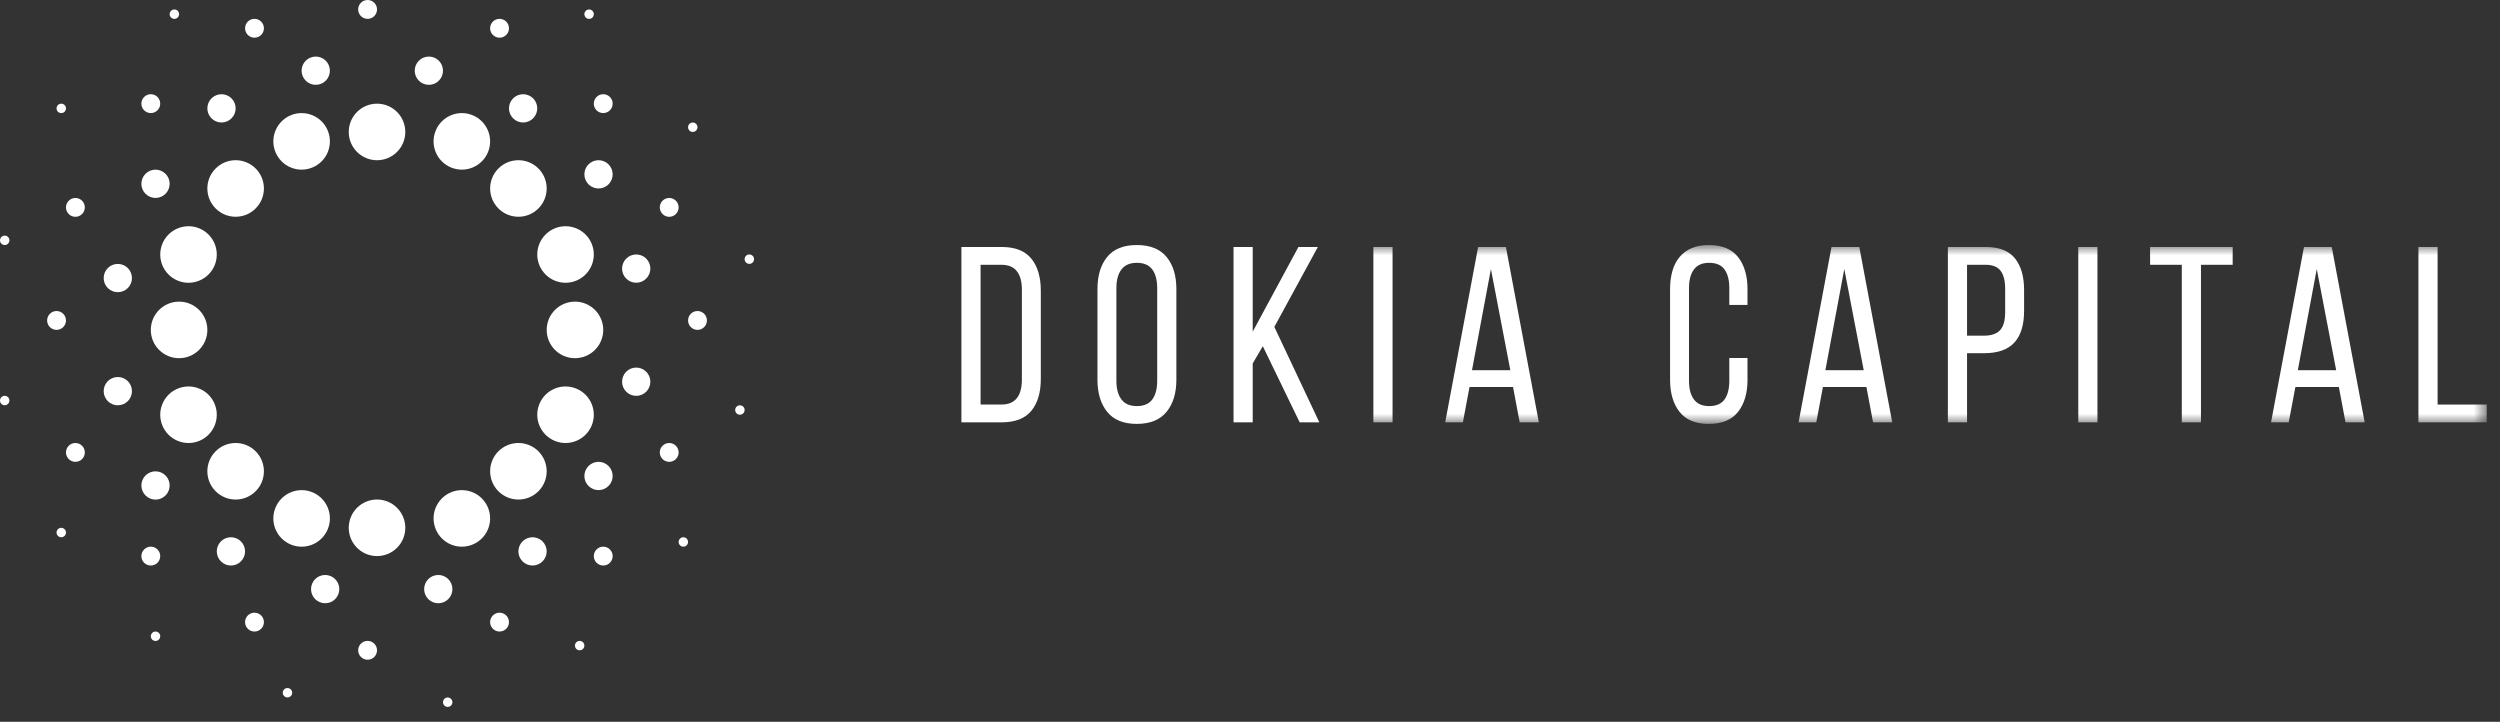 <svg width="142" height="41" viewBox="0 0 142 41" fill="none" xmlns="http://www.w3.org/2000/svg">
<rect x="0" y="0" width="142" height="41" fill="#333333" stroke="none"/>
<path fill-rule="evenodd" clip-rule="evenodd" d="M56.884 22.978C57.275 22.978 57.566 22.858 57.756 22.616C57.947 22.374 58.043 22.025 58.043 21.57V16.448C58.043 15.993 57.947 15.644 57.756 15.402C57.566 15.16 57.27 15.039 56.87 15.039H55.697V22.978H56.884ZM56.898 14.029C57.661 14.029 58.222 14.25 58.58 14.691C58.938 15.132 59.118 15.737 59.118 16.505V21.527C59.118 22.296 58.938 22.898 58.58 23.334C58.222 23.771 57.661 23.988 56.898 23.988H54.608V14.029H56.898Z" fill="white"/>
<path fill-rule="evenodd" clip-rule="evenodd" d="M63.411 21.629C63.411 22.085 63.507 22.438 63.698 22.689C63.889 22.941 64.179 23.066 64.57 23.066C64.971 23.066 65.264 22.941 65.45 22.689C65.636 22.438 65.729 22.085 65.729 21.629V16.365C65.729 15.91 65.636 15.557 65.45 15.305C65.264 15.054 64.971 14.928 64.57 14.928C64.179 14.928 63.889 15.054 63.698 15.305C63.507 15.557 63.411 15.91 63.411 16.365V21.629ZM62.336 16.422C62.336 15.654 62.52 15.044 62.888 14.594C63.256 14.143 63.816 13.918 64.57 13.918C65.324 13.918 65.887 14.143 66.26 14.594C66.632 15.044 66.818 15.654 66.818 16.422V21.572C66.818 22.331 66.632 22.938 66.26 23.394C65.887 23.849 65.324 24.077 64.57 24.077C63.816 24.077 63.256 23.849 62.888 23.394C62.52 22.938 62.336 22.331 62.336 21.572V16.422Z" fill="white"/>
<path fill-rule="evenodd" clip-rule="evenodd" d="M71.727 19.663L71.154 20.645V23.989H70.065V14.029H71.154V18.838L73.751 14.029H74.854L72.383 18.568L74.938 23.989H73.821L71.727 19.663Z" fill="white"/>
<mask id="mask0" mask-type="alpha" maskUnits="userSpaceOnUse" x="54" y="13" width="88" height="12">
<path d="M54.608 24.077H141.286V13.918H54.608V24.077Z" fill="white"/>
</mask>
<g mask="url(#mask0)">
<path fill-rule="evenodd" clip-rule="evenodd" d="M78.008 23.989H79.097V14.029H78.008V23.989Z" fill="white"/>
<path fill-rule="evenodd" clip-rule="evenodd" d="M83.609 21.029H85.787L84.684 15.281L83.609 21.029ZM83.469 21.983L83.092 23.989H82.087L83.958 14.029H85.536L87.407 23.989H86.317L85.941 21.983H83.469Z" fill="white"/>
<path fill-rule="evenodd" clip-rule="evenodd" d="M97.052 13.918C97.806 13.918 98.362 14.146 98.721 14.601C99.079 15.056 99.258 15.663 99.258 16.422V17.319H98.225V16.365C98.225 15.91 98.134 15.557 97.953 15.305C97.771 15.054 97.48 14.928 97.08 14.928C96.689 14.928 96.401 15.054 96.215 15.305C96.028 15.557 95.935 15.91 95.935 16.365V21.629C95.935 22.085 96.028 22.438 96.215 22.689C96.401 22.941 96.689 23.066 97.08 23.066C97.48 23.066 97.771 22.941 97.953 22.689C98.134 22.438 98.225 22.085 98.225 21.629V20.335H99.258V21.572C99.258 22.331 99.079 22.938 98.721 23.394C98.362 23.849 97.806 24.077 97.052 24.077C96.308 24.077 95.756 23.849 95.398 23.394C95.039 22.938 94.86 22.331 94.86 21.572V16.422C94.86 16.043 94.904 15.699 94.993 15.391C95.081 15.082 95.216 14.819 95.398 14.601C95.579 14.383 95.807 14.215 96.082 14.096C96.356 13.977 96.68 13.918 97.052 13.918Z" fill="white"/>
<path fill-rule="evenodd" clip-rule="evenodd" d="M103.681 21.029H105.86L104.756 15.281L103.681 21.029ZM103.542 21.983L103.165 23.989H102.159L104.03 14.029H105.608L107.479 23.989H106.39L106.013 21.983H103.542Z" fill="white"/>
<path fill-rule="evenodd" clip-rule="evenodd" d="M112.692 19.066C113.101 19.066 113.404 18.964 113.599 18.76C113.795 18.556 113.893 18.212 113.893 17.728V16.405C113.893 15.95 113.806 15.609 113.634 15.381C113.462 15.153 113.176 15.039 112.776 15.039H111.728V19.066H112.692ZM112.776 14.029C113.548 14.029 114.106 14.245 114.451 14.677C114.795 15.108 114.968 15.704 114.968 16.462V17.657C114.968 18.454 114.784 19.054 114.416 19.457C114.048 19.86 113.474 20.062 112.692 20.062H111.728V23.989H110.639V14.029H112.776Z" fill="white"/>
<path fill-rule="evenodd" clip-rule="evenodd" d="M118.046 23.989H119.135V14.029H118.046V23.989Z" fill="white"/>
<path fill-rule="evenodd" clip-rule="evenodd" d="M123.926 23.989V15.04H122.125V14.029H126.816V15.04H125.015V23.989H123.926Z" fill="white"/>
<path fill-rule="evenodd" clip-rule="evenodd" d="M130.516 21.029H132.695L131.592 15.281L130.516 21.029ZM130.377 21.983L130 23.989H128.995L130.866 14.029H132.443L134.314 23.989H133.225L132.848 21.983H130.377Z" fill="white"/>
<path fill-rule="evenodd" clip-rule="evenodd" d="M137.367 23.989V14.029H138.456V22.979H141.248V23.989H137.367Z" fill="white"/>
</g>
<path fill-rule="evenodd" clip-rule="evenodd" d="M26.848 6.546C26.028 6.207 25.089 6.596 24.75 7.415C24.41 8.235 24.799 9.174 25.619 9.513C26.438 9.853 27.377 9.464 27.717 8.644C28.056 7.825 27.667 6.886 26.848 6.546Z" fill="white"/>
<path fill-rule="evenodd" clip-rule="evenodd" d="M28.31 9.57C27.683 10.197 27.683 11.214 28.31 11.841C28.937 12.469 29.954 12.469 30.581 11.841C31.208 11.214 31.208 10.197 30.581 9.57C29.954 8.943 28.937 8.943 28.31 9.57Z" fill="white"/>
<path fill-rule="evenodd" clip-rule="evenodd" d="M30.639 15.07C30.978 15.889 31.918 16.279 32.737 15.939C33.556 15.6 33.945 14.661 33.606 13.841C33.266 13.022 32.327 12.633 31.508 12.972C30.689 13.312 30.299 14.251 30.639 15.07Z" fill="white"/>
<path fill-rule="evenodd" clip-rule="evenodd" d="M32.658 17.133C31.771 17.133 31.052 17.852 31.052 18.739C31.052 19.626 31.771 20.345 32.658 20.345C33.545 20.345 34.264 19.626 34.264 18.739C34.264 17.852 33.545 17.133 32.658 17.133Z" fill="white"/>
<path fill-rule="evenodd" clip-rule="evenodd" d="M33.606 24.172C33.945 23.352 33.556 22.413 32.737 22.074C31.918 21.735 30.978 22.123 30.639 22.943C30.299 23.762 30.689 24.701 31.508 25.041C32.327 25.38 33.266 24.991 33.606 24.172Z" fill="white"/>
<path fill-rule="evenodd" clip-rule="evenodd" d="M28.31 25.633C27.683 26.26 27.683 27.277 28.31 27.904C28.937 28.531 29.954 28.531 30.581 27.904C31.208 27.277 31.208 26.26 30.581 25.633C29.954 25.005 28.937 25.005 28.31 25.633Z" fill="white"/>
<path fill-rule="evenodd" clip-rule="evenodd" d="M25.619 27.962C24.799 28.302 24.41 29.241 24.75 30.06C25.089 30.88 26.028 31.269 26.848 30.929C27.667 30.59 28.056 29.651 27.717 28.831C27.377 28.012 26.438 27.623 25.619 27.962Z" fill="white"/>
<path fill-rule="evenodd" clip-rule="evenodd" d="M21.415 28.373C20.528 28.373 19.809 29.092 19.809 29.979C19.809 30.866 20.528 31.585 21.415 31.585C22.302 31.585 23.021 30.866 23.021 29.979C23.021 29.092 22.302 28.373 21.415 28.373Z" fill="white"/>
<path fill-rule="evenodd" clip-rule="evenodd" d="M18.616 30.06C18.955 29.241 18.566 28.302 17.747 27.962C16.927 27.623 15.988 28.012 15.649 28.831C15.309 29.651 15.698 30.59 16.518 30.929C17.337 31.269 18.276 30.88 18.616 30.06Z" fill="white"/>
<path fill-rule="evenodd" clip-rule="evenodd" d="M14.52 27.904C15.147 27.277 15.147 26.26 14.52 25.633C13.893 25.005 12.876 25.005 12.249 25.633C11.621 26.26 11.621 27.277 12.249 27.904C12.876 28.531 13.893 28.531 14.52 27.904Z" fill="white"/>
<path fill-rule="evenodd" clip-rule="evenodd" d="M12.191 22.943C11.852 22.123 10.912 21.735 10.093 22.074C9.274 22.413 8.885 23.352 9.224 24.172C9.563 24.991 10.503 25.38 11.322 25.041C12.141 24.701 12.53 23.762 12.191 22.943Z" fill="white"/>
<path fill-rule="evenodd" clip-rule="evenodd" d="M8.566 18.739C8.566 19.626 9.285 20.345 10.172 20.345C11.059 20.345 11.778 19.626 11.778 18.739C11.778 17.852 11.059 17.133 10.172 17.133C9.285 17.133 8.566 17.852 8.566 18.739Z" fill="white"/>
<path fill-rule="evenodd" clip-rule="evenodd" d="M9.224 13.841C8.885 14.661 9.274 15.6 10.093 15.939C10.912 16.279 11.852 15.889 12.191 15.07C12.53 14.251 12.141 13.312 11.322 12.972C10.503 12.633 9.563 13.022 9.224 13.841Z" fill="white"/>
<path fill-rule="evenodd" clip-rule="evenodd" d="M14.52 11.841C15.147 11.214 15.147 10.197 14.52 9.57C13.893 8.943 12.876 8.943 12.249 9.57C11.621 10.197 11.621 11.214 12.249 11.841C12.876 12.469 13.893 12.469 14.52 11.841Z" fill="white"/>
<path fill-rule="evenodd" clip-rule="evenodd" d="M17.747 9.513C18.566 9.174 18.955 8.235 18.616 7.415C18.276 6.596 17.337 6.207 16.518 6.546C15.698 6.886 15.309 7.825 15.649 8.644C15.988 9.464 16.927 9.853 17.747 9.513Z" fill="white"/>
<path fill-rule="evenodd" clip-rule="evenodd" d="M21.415 5.889C20.528 5.889 19.809 6.608 19.809 7.495C19.809 8.382 20.528 9.101 21.415 9.101C22.302 9.101 23.021 8.382 23.021 7.495C23.021 6.608 22.302 5.889 21.415 5.889Z" fill="white"/>
<path fill-rule="evenodd" clip-rule="evenodd" d="M33.308 1.025C33.429 1.109 33.596 1.079 33.68 0.958C33.765 0.836 33.735 0.669 33.613 0.585C33.492 0.501 33.325 0.531 33.241 0.652C33.157 0.773 33.187 0.94 33.308 1.025Z" fill="white"/>
<path fill-rule="evenodd" clip-rule="evenodd" d="M39.494 7.452C39.619 7.372 39.655 7.207 39.575 7.082C39.495 6.958 39.33 6.922 39.205 7.001C39.081 7.081 39.045 7.247 39.124 7.371C39.204 7.496 39.37 7.532 39.494 7.452Z" fill="white"/>
<path fill-rule="evenodd" clip-rule="evenodd" d="M42.825 14.673C42.799 14.528 42.66 14.431 42.515 14.457C42.369 14.483 42.273 14.623 42.299 14.768C42.325 14.914 42.464 15.01 42.609 14.984C42.755 14.958 42.852 14.819 42.825 14.673Z" fill="white"/>
<path fill-rule="evenodd" clip-rule="evenodd" d="M42.084 23.028C41.94 22.996 41.797 23.088 41.765 23.232C41.734 23.377 41.825 23.519 41.97 23.551C42.114 23.582 42.257 23.491 42.288 23.346C42.32 23.202 42.228 23.059 42.084 23.028Z" fill="white"/>
<path fill-rule="evenodd" clip-rule="evenodd" d="M38.967 30.564C38.846 30.479 38.679 30.509 38.594 30.631C38.51 30.752 38.54 30.919 38.661 31.003C38.783 31.087 38.95 31.058 39.034 30.936C39.118 30.815 39.088 30.648 38.967 30.564Z" fill="white"/>
<path fill-rule="evenodd" clip-rule="evenodd" d="M32.781 36.445C32.656 36.525 32.62 36.69 32.7 36.815C32.78 36.939 32.945 36.975 33.07 36.895C33.194 36.815 33.23 36.65 33.15 36.526C33.071 36.401 32.905 36.365 32.781 36.445Z" fill="white"/>
<path fill-rule="evenodd" clip-rule="evenodd" d="M25.383 39.621C25.237 39.648 25.14 39.787 25.166 39.932C25.193 40.078 25.332 40.175 25.477 40.148C25.623 40.122 25.719 39.983 25.693 39.837C25.667 39.692 25.528 39.595 25.383 39.621Z" fill="white"/>
<path fill-rule="evenodd" clip-rule="evenodd" d="M16.386 39.086C16.241 39.055 16.099 39.146 16.067 39.291C16.035 39.435 16.127 39.578 16.271 39.609C16.416 39.641 16.558 39.549 16.59 39.405C16.621 39.26 16.53 39.118 16.386 39.086Z" fill="white"/>
<path fill-rule="evenodd" clip-rule="evenodd" d="M8.986 35.919C8.865 35.835 8.698 35.865 8.614 35.986C8.529 36.107 8.559 36.274 8.681 36.359C8.802 36.443 8.969 36.413 9.053 36.292C9.138 36.17 9.108 36.003 8.986 35.919Z" fill="white"/>
<path fill-rule="evenodd" clip-rule="evenodd" d="M3.335 30.023C3.211 30.103 3.175 30.268 3.255 30.393C3.335 30.517 3.5 30.553 3.625 30.473C3.749 30.394 3.785 30.228 3.705 30.104C3.625 29.979 3.46 29.943 3.335 30.023Z" fill="white"/>
<path fill-rule="evenodd" clip-rule="evenodd" d="M0.22 22.487C0.075 22.513 -0.022 22.652 0.004 22.797C0.03 22.943 0.17 23.04 0.315 23.014C0.461 22.987 0.557 22.848 0.531 22.703C0.505 22.557 0.366 22.46 0.22 22.487Z" fill="white"/>
<path fill-rule="evenodd" clip-rule="evenodd" d="M0.325 13.389C0.18 13.357 0.038 13.449 0.006 13.594C-0.025 13.738 0.066 13.88 0.211 13.912C0.355 13.944 0.498 13.852 0.529 13.707C0.561 13.563 0.469 13.421 0.325 13.389Z" fill="white"/>
<path fill-rule="evenodd" clip-rule="evenodd" d="M3.7 6.309C3.784 6.188 3.754 6.021 3.633 5.937C3.511 5.852 3.345 5.882 3.26 6.004C3.176 6.125 3.206 6.292 3.327 6.376C3.449 6.461 3.615 6.431 3.7 6.309Z" fill="white"/>
<path fill-rule="evenodd" clip-rule="evenodd" d="M10.049 1.03C10.173 0.95 10.209 0.785 10.13 0.66C10.05 0.536 9.884 0.5 9.76 0.58C9.635 0.659 9.599 0.825 9.679 0.949C9.759 1.074 9.924 1.11 10.049 1.03Z" fill="white"/>
<path fill-rule="evenodd" clip-rule="evenodd" d="M28.17 2.1C28.443 2.213 28.756 2.084 28.869 1.811C28.982 1.537 28.853 1.224 28.58 1.111C28.306 0.998 27.993 1.128 27.88 1.401C27.767 1.674 27.897 1.987 28.17 2.1Z" fill="white"/>
<path fill-rule="evenodd" clip-rule="evenodd" d="M33.885 5.508C33.676 5.717 33.676 6.056 33.885 6.266C34.094 6.475 34.433 6.475 34.642 6.266C34.852 6.056 34.852 5.717 34.642 5.508C34.433 5.299 34.094 5.299 33.885 5.508Z" fill="white"/>
<path fill-rule="evenodd" clip-rule="evenodd" d="M38.216 12.274C38.489 12.161 38.619 11.848 38.506 11.575C38.393 11.302 38.08 11.172 37.806 11.285C37.533 11.398 37.404 11.711 37.517 11.984C37.63 12.257 37.943 12.387 38.216 12.274Z" fill="white"/>
<path fill-rule="evenodd" clip-rule="evenodd" d="M39.617 17.666C39.322 17.666 39.082 17.906 39.082 18.201C39.082 18.497 39.322 18.737 39.617 18.737C39.913 18.737 40.153 18.497 40.153 18.201C40.153 17.906 39.913 17.666 39.617 17.666Z" fill="white"/>
<path fill-rule="evenodd" clip-rule="evenodd" d="M38.506 25.902C38.619 25.629 38.489 25.316 38.216 25.203C37.943 25.09 37.63 25.22 37.517 25.493C37.404 25.766 37.533 26.079 37.806 26.192C38.08 26.305 38.393 26.175 38.506 25.902Z" fill="white"/>
<path fill-rule="evenodd" clip-rule="evenodd" d="M33.885 31.208C33.676 31.417 33.676 31.756 33.885 31.965C34.094 32.174 34.433 32.174 34.642 31.965C34.852 31.756 34.852 31.417 34.642 31.208C34.433 30.998 34.094 30.998 33.885 31.208Z" fill="white"/>
<path fill-rule="evenodd" clip-rule="evenodd" d="M28.17 34.842C27.897 34.955 27.767 35.268 27.88 35.541C27.993 35.814 28.306 35.944 28.58 35.831C28.853 35.718 28.982 35.404 28.869 35.131C28.756 34.858 28.443 34.728 28.17 34.842Z" fill="white"/>
<path fill-rule="evenodd" clip-rule="evenodd" d="M20.879 36.402C20.583 36.402 20.344 36.642 20.344 36.938C20.344 37.233 20.583 37.473 20.879 37.473C21.175 37.473 21.415 37.233 21.415 36.938C21.415 36.642 21.175 36.402 20.879 36.402Z" fill="white"/>
<path fill-rule="evenodd" clip-rule="evenodd" d="M14.66 34.842C14.387 34.728 14.074 34.858 13.961 35.131C13.848 35.404 13.977 35.718 14.25 35.831C14.524 35.944 14.837 35.814 14.95 35.541C15.063 35.268 14.933 34.955 14.66 34.842Z" fill="white"/>
<path fill-rule="evenodd" clip-rule="evenodd" d="M8.944 31.208C8.735 30.998 8.396 30.998 8.187 31.208C7.978 31.417 7.978 31.756 8.187 31.965C8.396 32.174 8.735 32.174 8.944 31.965C9.153 31.756 9.153 31.417 8.944 31.208Z" fill="white"/>
<path fill-rule="evenodd" clip-rule="evenodd" d="M4.078 25.203C3.805 25.316 3.675 25.629 3.788 25.902C3.901 26.175 4.215 26.305 4.488 26.192C4.761 26.079 4.89 25.766 4.777 25.493C4.664 25.22 4.351 25.09 4.078 25.203Z" fill="white"/>
<path fill-rule="evenodd" clip-rule="evenodd" d="M3.212 17.666C2.916 17.666 2.677 17.906 2.677 18.201C2.677 18.497 2.916 18.737 3.212 18.737C3.508 18.737 3.748 18.497 3.748 18.201C3.748 17.906 3.508 17.666 3.212 17.666Z" fill="white"/>
<path fill-rule="evenodd" clip-rule="evenodd" d="M4.488 11.285C4.215 11.172 3.901 11.302 3.788 11.575C3.675 11.848 3.805 12.161 4.078 12.274C4.351 12.387 4.664 12.257 4.777 11.984C4.89 11.711 4.761 11.398 4.488 11.285Z" fill="white"/>
<path fill-rule="evenodd" clip-rule="evenodd" d="M8.944 6.266C9.153 6.056 9.153 5.717 8.944 5.508C8.735 5.299 8.396 5.299 8.187 5.508C7.978 5.717 7.978 6.056 8.187 6.266C8.396 6.475 8.735 6.475 8.944 6.266Z" fill="white"/>
<path fill-rule="evenodd" clip-rule="evenodd" d="M14.25 1.111C13.977 1.224 13.848 1.537 13.961 1.811C14.074 2.084 14.387 2.213 14.66 2.1C14.933 1.987 15.063 1.674 14.95 1.401C14.837 1.128 14.524 0.998 14.25 1.111Z" fill="white"/>
<path fill-rule="evenodd" clip-rule="evenodd" d="M20.879 1.071C21.175 1.071 21.415 0.831 21.415 0.535C21.415 0.24 21.175 0 20.879 0C20.583 0 20.344 0.24 20.344 0.535C20.344 0.831 20.583 1.071 20.879 1.071Z" fill="white"/>
<path fill-rule="evenodd" clip-rule="evenodd" d="M25.148 4.162C25.229 3.726 24.942 3.307 24.506 3.227C24.07 3.146 23.651 3.433 23.57 3.869C23.489 4.305 23.777 4.725 24.213 4.805C24.649 4.886 25.068 4.598 25.148 4.162Z" fill="white"/>
<path fill-rule="evenodd" clip-rule="evenodd" d="M29.276 6.828C29.648 7.07 30.145 6.964 30.386 6.592C30.628 6.22 30.522 5.723 30.151 5.481C29.779 5.24 29.281 5.345 29.04 5.717C28.798 6.089 28.904 6.586 29.276 6.828Z" fill="white"/>
<path fill-rule="evenodd" clip-rule="evenodd" d="M34.451 10.565C34.816 10.313 34.909 9.814 34.658 9.448C34.407 9.082 33.907 8.99 33.541 9.241C33.176 9.492 33.083 9.992 33.334 10.357C33.585 10.723 34.085 10.816 34.451 10.565Z" fill="white"/>
<path fill-rule="evenodd" clip-rule="evenodd" d="M36.304 16.042C36.738 15.95 37.015 15.523 36.923 15.089C36.831 14.656 36.405 14.379 35.971 14.471C35.537 14.563 35.26 14.989 35.352 15.423C35.444 15.857 35.871 16.134 36.304 16.042Z" fill="white"/>
<path fill-rule="evenodd" clip-rule="evenodd" d="M36.284 20.892C35.848 20.812 35.429 21.099 35.348 21.535C35.267 21.971 35.555 22.39 35.991 22.471C36.427 22.552 36.846 22.264 36.927 21.828C37.008 21.392 36.72 20.973 36.284 20.892Z" fill="white"/>
<path fill-rule="evenodd" clip-rule="evenodd" d="M34.669 27.473C34.911 27.101 34.805 26.604 34.433 26.362C34.062 26.12 33.564 26.226 33.323 26.598C33.081 26.97 33.187 27.467 33.559 27.709C33.93 27.95 34.428 27.845 34.669 27.473Z" fill="white"/>
<path fill-rule="evenodd" clip-rule="evenodd" d="M29.794 30.657C29.428 30.908 29.335 31.408 29.586 31.773C29.837 32.139 30.337 32.232 30.703 31.98C31.068 31.729 31.161 31.23 30.91 30.864C30.659 30.498 30.159 30.406 29.794 30.657Z" fill="white"/>
<path fill-rule="evenodd" clip-rule="evenodd" d="M25.68 33.294C25.588 32.861 25.162 32.584 24.728 32.676C24.294 32.768 24.017 33.194 24.109 33.628C24.201 34.062 24.628 34.339 25.061 34.247C25.495 34.154 25.772 33.728 25.68 33.294Z" fill="white"/>
<path fill-rule="evenodd" clip-rule="evenodd" d="M18.616 32.672C18.18 32.591 17.761 32.879 17.68 33.315C17.6 33.751 17.887 34.17 18.323 34.251C18.759 34.332 19.178 34.044 19.259 33.608C19.34 33.172 19.052 32.753 18.616 32.672Z" fill="white"/>
<path fill-rule="evenodd" clip-rule="evenodd" d="M13.554 30.645C13.182 30.404 12.685 30.509 12.443 30.881C12.202 31.253 12.307 31.75 12.679 31.992C13.051 32.234 13.549 32.128 13.79 31.756C14.032 31.384 13.926 30.887 13.554 30.645Z" fill="white"/>
<path fill-rule="evenodd" clip-rule="evenodd" d="M8.379 26.913C8.013 27.164 7.92 27.664 8.172 28.029C8.423 28.395 8.923 28.488 9.288 28.236C9.654 27.985 9.746 27.485 9.495 27.12C9.244 26.754 8.744 26.662 8.379 26.913Z" fill="white"/>
<path fill-rule="evenodd" clip-rule="evenodd" d="M6.525 21.432C6.092 21.524 5.815 21.95 5.907 22.384C5.999 22.818 6.425 23.095 6.859 23.003C7.293 22.91 7.57 22.484 7.478 22.05C7.385 21.617 6.959 21.34 6.525 21.432Z" fill="white"/>
<path fill-rule="evenodd" clip-rule="evenodd" d="M6.546 16.583C6.982 16.664 7.401 16.376 7.482 15.94C7.562 15.504 7.275 15.085 6.839 15.004C6.403 14.923 5.984 15.211 5.903 15.647C5.822 16.083 6.11 16.502 6.546 16.583Z" fill="white"/>
<path fill-rule="evenodd" clip-rule="evenodd" d="M8.16 10.002C7.918 10.374 8.024 10.871 8.396 11.113C8.768 11.355 9.265 11.249 9.507 10.877C9.748 10.505 9.643 10.008 9.271 9.766C8.899 9.525 8.402 9.63 8.16 10.002Z" fill="white"/>
<path fill-rule="evenodd" clip-rule="evenodd" d="M13.036 6.816C13.402 6.565 13.494 6.065 13.243 5.7C12.992 5.334 12.492 5.242 12.127 5.493C11.761 5.744 11.668 6.244 11.919 6.609C12.171 6.975 12.67 7.068 13.036 6.816Z" fill="white"/>
<path fill-rule="evenodd" clip-rule="evenodd" d="M17.149 4.183C17.241 4.616 17.668 4.893 18.101 4.801C18.535 4.709 18.812 4.283 18.72 3.849C18.628 3.415 18.201 3.138 17.768 3.231C17.334 3.323 17.057 3.749 17.149 4.183Z" fill="white"/>
</svg>
